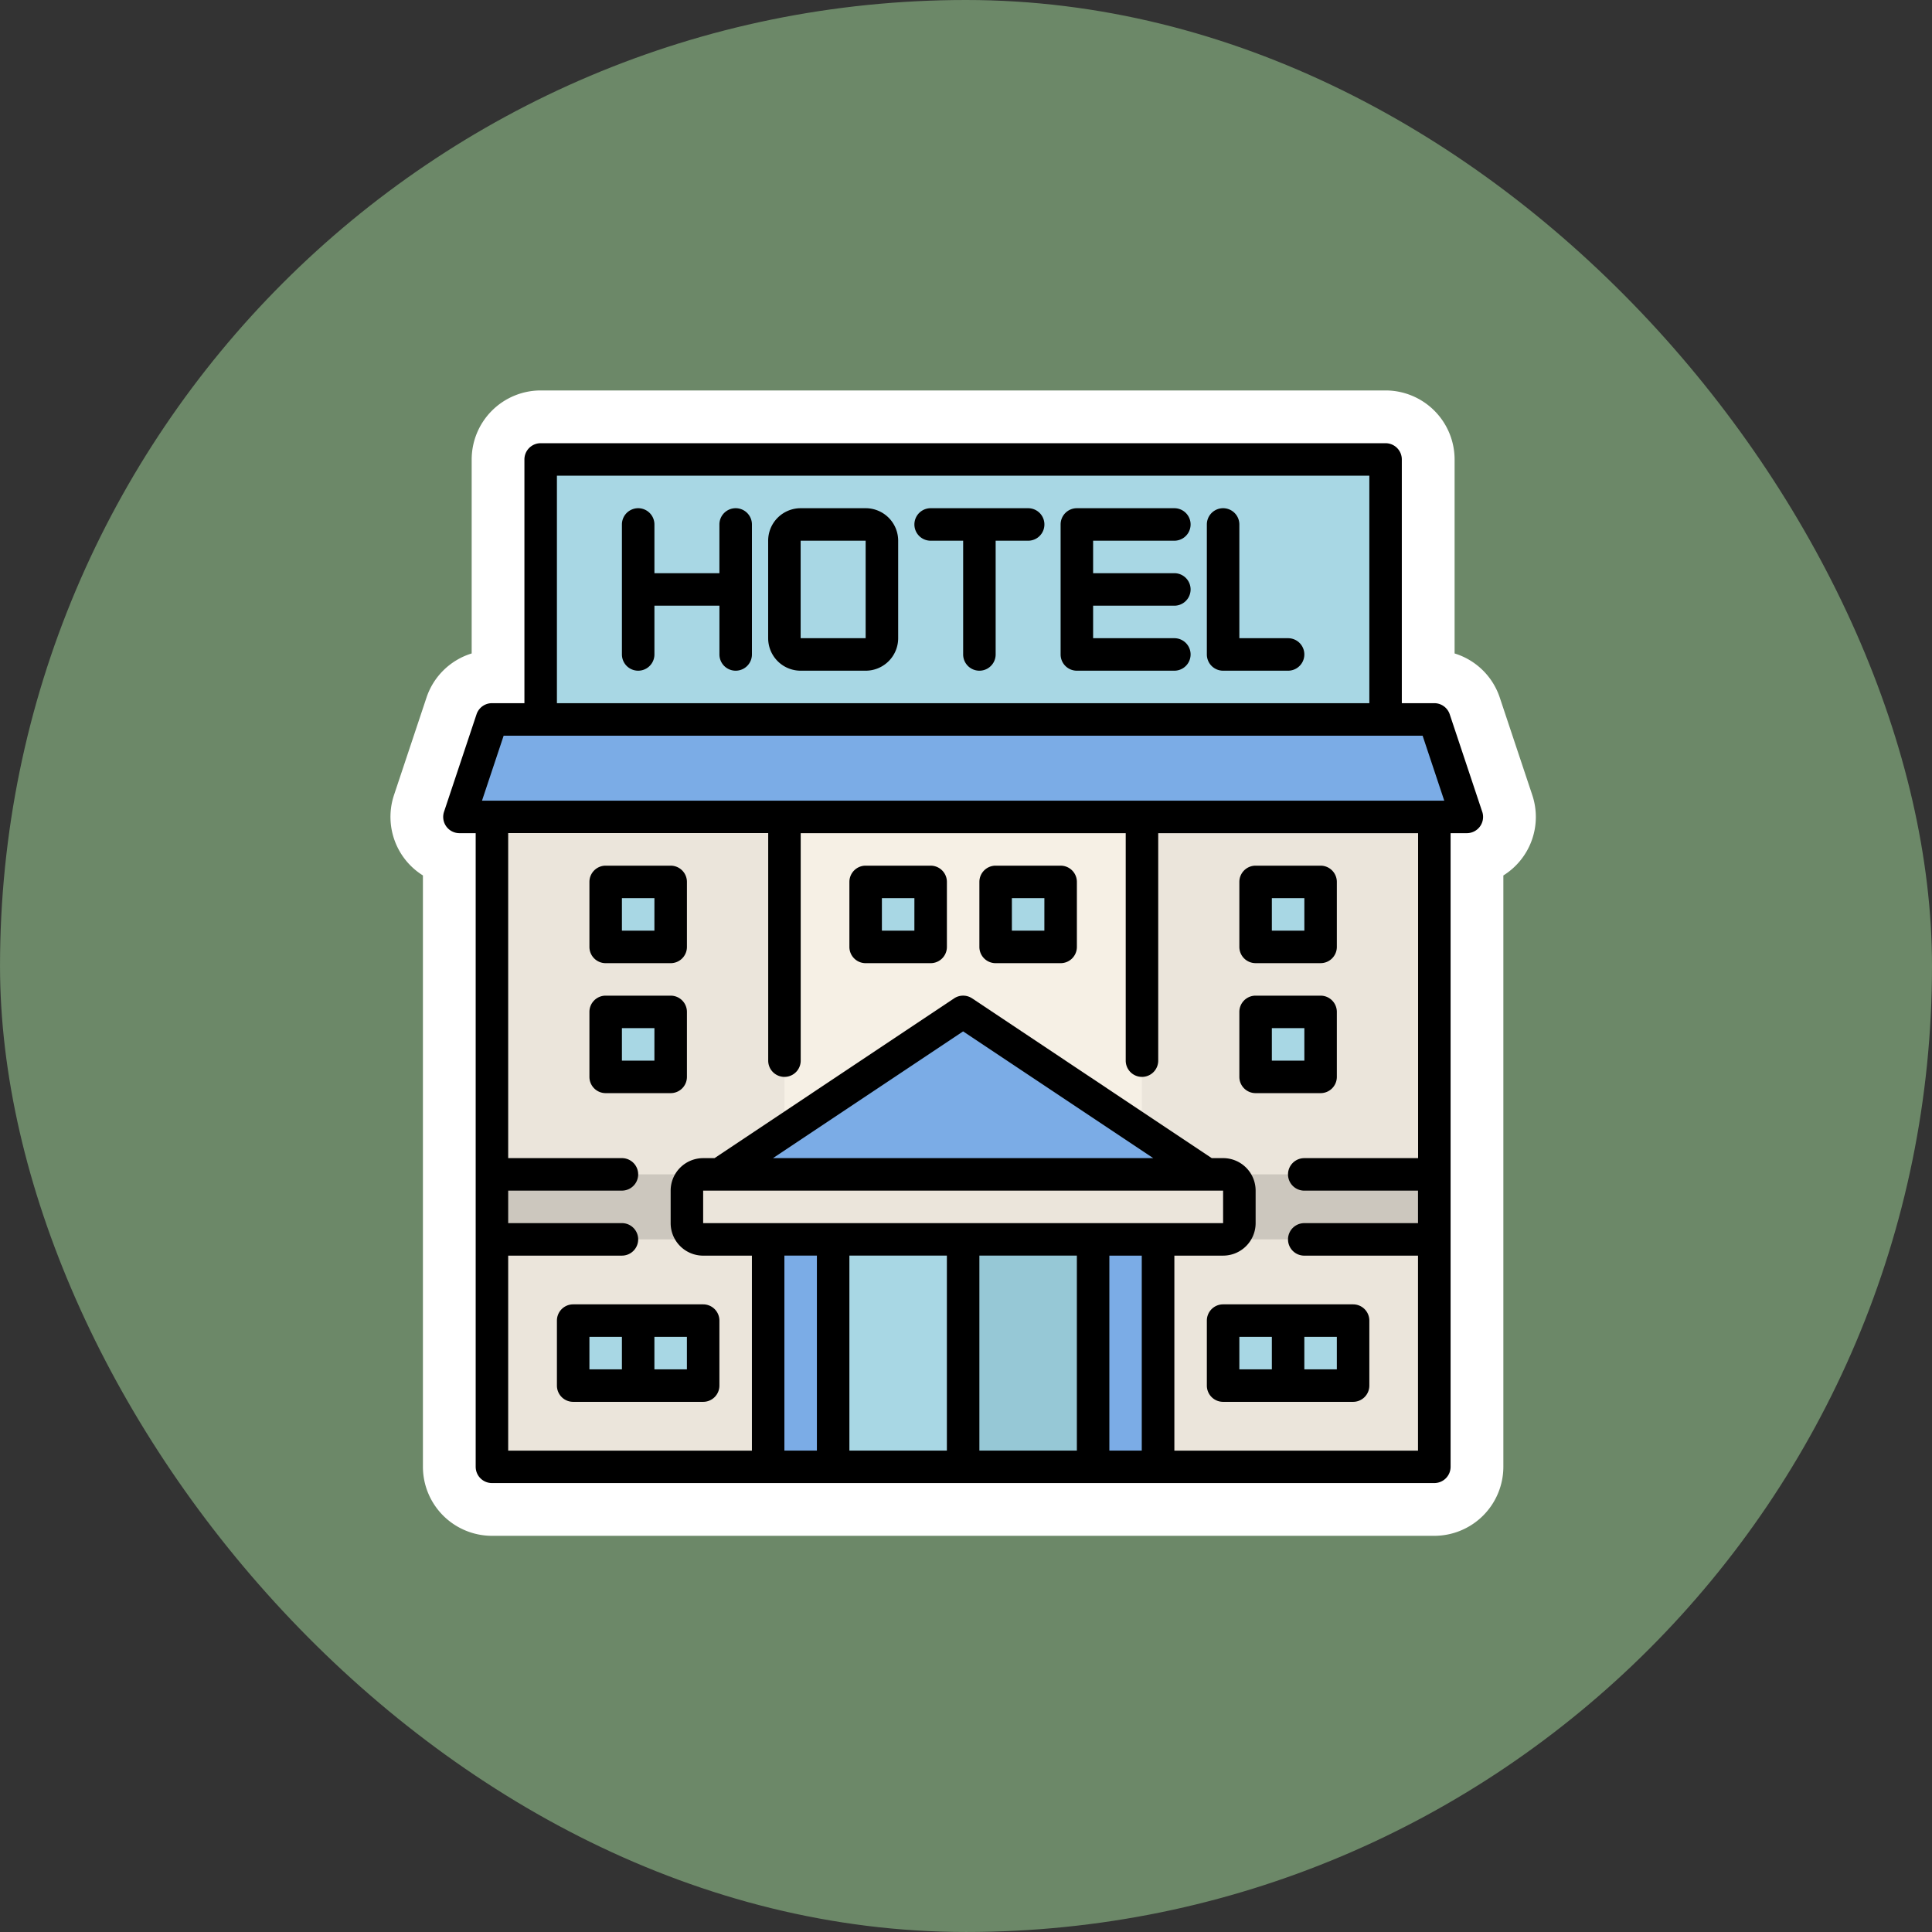 <svg xmlns="http://www.w3.org/2000/svg" width="91.542" height="91.541" viewBox="0 0 91.542 91.541">
  <rect x="0" y="0" width="91.542" height="91.541" fill="#333333" stroke="none"/>
  <g id="Grupo_1100208" data-name="Grupo 1100208" transform="translate(-1074.051 -5969)">
    <g id="Grupo_1098742" data-name="Grupo 1098742" transform="translate(1074.051 5969)">
      <rect id="Rectángulo_400898" data-name="Rectángulo 400898" width="91.541" height="91.541" rx="45.771" transform="translate(0.001 0)" fill="#769671" opacity="0.859"/>
      <rect id="Rectángulo_400907" data-name="Rectángulo 400907" width="91.541" height="91.541" rx="45.771" transform="translate(0 0)" fill="none"/>
    </g>
    <g id="_5-hotel" data-name="5-hotel" transform="translate(1095.05 5990)">
      <path id="Trazado_875415" data-name="Trazado 875415" d="M3,23H47.653V53.8H3Z" transform="translate(-0.69 -5.293)" fill="#fff"/>
      <path id="Trazado_875415_-_Contorno" data-name="Trazado 875415 - Contorno" d="M3,20.5H47.653a2.5,2.5,0,0,1,2.5,2.5V53.8a2.5,2.5,0,0,1-2.5,2.5H3A2.5,2.5,0,0,1,.5,53.8V23A2.5,2.5,0,0,1,3,20.5Zm42.153,5H5.5V51.3H45.153Z" transform="translate(-0.69 -5.293)" fill="#fff"/>
      <path id="Trazado_875416" data-name="Trazado 875416" d="M48.732,21.619H1L2.54,17H47.193Z" transform="translate(-0.23 -3.912)" fill="#fff"/>
      <path id="Trazado_875416_-_Contorno" data-name="Trazado 875416 - Contorno" d="M48.732,24.119H1a2.5,2.5,0,0,1-2.372-3.291l1.54-4.619A2.5,2.5,0,0,1,2.54,14.5H47.193a2.5,2.5,0,0,1,2.372,1.709l1.54,4.619a2.5,2.5,0,0,1-2.372,3.291Z" transform="translate(-0.23 -3.912)" fill="#fff"/>
      <path id="Trazado_875417" data-name="Trazado 875417" d="M6,1H46.034V13.318H6Z" transform="translate(-1.381 -0.23)" fill="#fff"/>
      <path id="Trazado_875417_-_Contorno" data-name="Trazado 875417 - Contorno" d="M6-1.5H46.034a2.5,2.5,0,0,1,2.5,2.5V13.318a2.5,2.5,0,0,1-2.5,2.5H6a2.5,2.5,0,0,1-2.5-2.5V1A2.5,2.5,0,0,1,6-1.5Zm37.534,5H8.5v7.318H43.534Z" transform="translate(-1.381 -0.23)" fill="#fff"/>
      <path id="Trazado_875418" data-name="Trazado 875418" d="M3,23H16.858V53.8H3Z" transform="translate(-0.69 -5.293)" fill="#fff"/>
      <path id="Trazado_875418_-_Contorno" data-name="Trazado 875418 - Contorno" d="M3,20.5H16.858a2.5,2.5,0,0,1,2.5,2.5V53.8a2.5,2.5,0,0,1-2.5,2.5H3A2.5,2.5,0,0,1,.5,53.8V23A2.5,2.5,0,0,1,3,20.5Zm11.358,5H5.5V51.3h8.858Z" transform="translate(-0.69 -5.293)" fill="#fff"/>
      <path id="Trazado_875419" data-name="Trazado 875419" d="M43,23H56.858V53.8H43Z" transform="translate(-9.895 -5.293)" fill="#fff"/>
      <path id="Trazado_875419_-_Contorno" data-name="Trazado 875419 - Contorno" d="M43,20.5H56.858a2.5,2.5,0,0,1,2.5,2.5V53.8a2.5,2.5,0,0,1-2.5,2.5H43a2.5,2.5,0,0,1-2.5-2.5V23A2.5,2.5,0,0,1,43,20.5Zm11.358,5H45.5V51.3h8.858Z" transform="translate(-9.895 -5.293)" fill="#fff"/>
      <g id="Grupo_1100207" data-name="Grupo 1100207" transform="translate(6.159 20.787)">
        <path id="Trazado_875420" data-name="Trazado 875420" d="M26,27h3.08v3.08H26Z" transform="translate(-12.142 -27)" fill="#fff"/>
        <path id="Trazado_875420_-_Contorno" data-name="Trazado 875420 - Contorno" d="M26,24.5h3.079a2.5,2.5,0,0,1,2.5,2.5v3.079a2.5,2.5,0,0,1-2.5,2.5H26a2.5,2.5,0,0,1-2.5-2.5V27A2.5,2.5,0,0,1,26,24.5Z" transform="translate(-12.142 -27)" fill="#fff"/>
        <path id="Trazado_875421" data-name="Trazado 875421" d="M34,27h3.079v3.08H34Z" transform="translate(-13.983 -27)" fill="#fff"/>
        <path id="Trazado_875421_-_Contorno" data-name="Trazado 875421 - Contorno" d="M34,24.5h3.079a2.5,2.5,0,0,1,2.5,2.5v3.079a2.5,2.5,0,0,1-2.5,2.5H34a2.5,2.5,0,0,1-2.5-2.5V27A2.5,2.5,0,0,1,34,24.5Z" transform="translate(-13.983 -27)" fill="#fff"/>
        <path id="Trazado_875422" data-name="Trazado 875422" d="M10,27h3.08v3.08H10Z" transform="translate(-8.46 -27)" fill="#fff"/>
        <path id="Trazado_875422_-_Contorno" data-name="Trazado 875422 - Contorno" d="M10,24.5h3.08a2.5,2.5,0,0,1,2.5,2.5v3.079a2.5,2.5,0,0,1-2.5,2.5H10a2.5,2.5,0,0,1-2.5-2.5V27A2.5,2.5,0,0,1,10,24.5Z" transform="translate(-8.46 -27)" fill="#fff"/>
        <path id="Trazado_875423" data-name="Trazado 875423" d="M10,35h3.08v3.079H10Z" transform="translate(-8.46 -28.841)" fill="#fff"/>
        <path id="Trazado_875423_-_Contorno" data-name="Trazado 875423 - Contorno" d="M10,32.5h3.08a2.5,2.5,0,0,1,2.5,2.5v3.079a2.5,2.5,0,0,1-2.5,2.5H10a2.5,2.5,0,0,1-2.5-2.5V35A2.5,2.5,0,0,1,10,32.5Z" transform="translate(-8.46 -28.841)" fill="#fff"/>
        <path id="Trazado_875424" data-name="Trazado 875424" d="M8,54h3.08v3.08H8Z" transform="translate(-8 -33.213)" fill="#fff"/>
        <path id="Trazado_875424_-_Contorno" data-name="Trazado 875424 - Contorno" d="M8,51.5h3.08a2.5,2.5,0,0,1,2.5,2.5v3.079a2.5,2.5,0,0,1-2.5,2.5H8a2.5,2.5,0,0,1-2.5-2.5V54A2.5,2.5,0,0,1,8,51.5Z" transform="translate(-8 -33.213)" fill="#fff"/>
        <path id="Trazado_875425" data-name="Trazado 875425" d="M12,54h3.08v3.08H12Z" transform="translate(-8.92 -33.213)" fill="#fff"/>
        <path id="Trazado_875425_-_Contorno" data-name="Trazado 875425 - Contorno" d="M12,51.5h3.08a2.5,2.5,0,0,1,2.5,2.5v3.079a2.5,2.5,0,0,1-2.5,2.5H12a2.5,2.5,0,0,1-2.5-2.5V54A2.5,2.5,0,0,1,12,51.5Z" transform="translate(-8.92 -33.213)" fill="#fff"/>
      </g>
      <path id="Trazado_875426" data-name="Trazado 875426" d="M3,45H16.858v3.08H3Z" transform="translate(-0.69 -10.356)" fill="#fff"/>
      <path id="Trazado_875426_-_Contorno" data-name="Trazado 875426 - Contorno" d="M3,42.5H16.858a2.5,2.5,0,0,1,2.5,2.5v3.079a2.5,2.5,0,0,1-2.5,2.5H3a2.5,2.5,0,0,1-2.5-2.5V45A2.5,2.5,0,0,1,3,42.5Z" transform="translate(-0.69 -10.356)" fill="#fff"/>
      <path id="Trazado_875427" data-name="Trazado 875427" d="M50,27h3.079v3.08H50Z" transform="translate(-11.506 -6.213)" fill="#fff"/>
      <path id="Trazado_875427_-_Contorno" data-name="Trazado 875427 - Contorno" d="M50,24.5h3.079a2.5,2.5,0,0,1,2.5,2.5v3.079a2.5,2.5,0,0,1-2.5,2.5H50a2.5,2.5,0,0,1-2.5-2.5V27A2.5,2.5,0,0,1,50,24.5Z" transform="translate(-11.506 -6.213)" fill="#fff"/>
      <path id="Trazado_875428" data-name="Trazado 875428" d="M50,35h3.079v3.079H50Z" transform="translate(-11.506 -8.054)" fill="#fff"/>
      <path id="Trazado_875428_-_Contorno" data-name="Trazado 875428 - Contorno" d="M50,32.5h3.079a2.5,2.5,0,0,1,2.5,2.5v3.079a2.5,2.5,0,0,1-2.5,2.5H50a2.5,2.5,0,0,1-2.5-2.5V35A2.5,2.5,0,0,1,50,32.5Z" transform="translate(-11.506 -8.054)" fill="#fff"/>
      <path id="Trazado_875429" data-name="Trazado 875429" d="M48,54h3.079v3.08H48Z" transform="translate(-11.046 -12.427)" fill="#fff"/>
      <path id="Trazado_875429_-_Contorno" data-name="Trazado 875429 - Contorno" d="M48,51.5h3.079a2.5,2.5,0,0,1,2.5,2.5v3.079a2.5,2.5,0,0,1-2.5,2.5H48a2.5,2.5,0,0,1-2.5-2.5V54A2.5,2.5,0,0,1,48,51.5Z" transform="translate(-11.046 -12.427)" fill="#fff"/>
      <path id="Trazado_875430" data-name="Trazado 875430" d="M52,54h3.08v3.08H52Z" transform="translate(-11.966 -12.427)" fill="#fff"/>
      <path id="Trazado_875430_-_Contorno" data-name="Trazado 875430 - Contorno" d="M52,51.5h3.079a2.5,2.5,0,0,1,2.5,2.5v3.079a2.5,2.5,0,0,1-2.5,2.5H52a2.5,2.5,0,0,1-2.5-2.5V54A2.5,2.5,0,0,1,52,51.5Z" transform="translate(-11.966 -12.427)" fill="#fff"/>
      <path id="Trazado_875431" data-name="Trazado 875431" d="M43,45H56.858v3.08H43Z" transform="translate(-9.895 -10.356)" fill="#fff"/>
      <path id="Trazado_875431_-_Contorno" data-name="Trazado 875431 - Contorno" d="M43,42.5H56.858a2.5,2.5,0,0,1,2.5,2.5v3.079a2.5,2.5,0,0,1-2.5,2.5H43a2.5,2.5,0,0,1-2.5-2.5V45A2.5,2.5,0,0,1,43,42.5Z" transform="translate(-9.895 -10.356)" fill="#fff"/>
      <rect id="Rectángulo_401631" data-name="Rectángulo 401631" width="26.176" height="3.08" rx="1" transform="translate(11.548 34.644)" fill="#fff"/>
      <path id="Rectángulo_401631_-_Contorno" data-name="Rectángulo 401631 - Contorno" d="M1-2.5H25.176a3.5,3.5,0,0,1,3.5,3.5V2.08a3.5,3.5,0,0,1-3.5,3.5H1a3.5,3.5,0,0,1-3.5-3.5V1A3.5,3.5,0,0,1,1-2.5Z" transform="translate(11.548 34.644)" fill="#fff"/>
      <path id="Trazado_875432" data-name="Trazado 875432" d="M24,49H36.318V59.778H24Z" transform="translate(-5.523 -11.276)" fill="#fff"/>
      <path id="Trazado_875432_-_Contorno" data-name="Trazado 875432 - Contorno" d="M24,46.5H36.318a2.5,2.5,0,0,1,2.5,2.5V59.778a2.5,2.5,0,0,1-2.5,2.5H24a2.5,2.5,0,0,1-2.5-2.5V49A2.5,2.5,0,0,1,24,46.5Zm9.818,5H26.5v5.778h7.318Z" transform="translate(-5.523 -11.276)" fill="#fff"/>
      <path id="Trazado_875433" data-name="Trazado 875433" d="M20,49h3.08V59.778H20Z" transform="translate(-4.602 -11.276)" fill="#fff"/>
      <path id="Trazado_875433_-_Contorno" data-name="Trazado 875433 - Contorno" d="M20,46.5H23.08a2.5,2.5,0,0,1,2.5,2.5V59.778a2.5,2.5,0,0,1-2.5,2.5H20a2.5,2.5,0,0,1-2.5-2.5V49A2.5,2.5,0,0,1,20,46.5Z" transform="translate(-4.602 -11.276)" fill="#fff"/>
      <path id="Trazado_875434" data-name="Trazado 875434" d="M40,49h3.079V59.778H40Z" transform="translate(-9.205 -11.276)" fill="#fff"/>
      <path id="Trazado_875434_-_Contorno" data-name="Trazado 875434 - Contorno" d="M40,46.5h3.079a2.5,2.5,0,0,1,2.5,2.5V59.778a2.5,2.5,0,0,1-2.5,2.5H40a2.5,2.5,0,0,1-2.5-2.5V49A2.5,2.5,0,0,1,40,46.5Z" transform="translate(-9.205 -11.276)" fill="#fff"/>
      <path id="Trazado_875435" data-name="Trazado 875435" d="M32,49h6.159V59.778H32Z" transform="translate(-7.364 -11.276)" fill="#fff"/>
      <path id="Trazado_875435_-_Contorno" data-name="Trazado 875435 - Contorno" d="M32,46.5h6.159a2.5,2.5,0,0,1,2.5,2.5V59.778a2.5,2.5,0,0,1-2.5,2.5H32a2.5,2.5,0,0,1-2.5-2.5V49A2.5,2.5,0,0,1,32,46.5Zm3.659,5H34.5v5.778h1.159Z" transform="translate(-7.364 -11.276)" fill="#fff"/>
      <path id="Trazado_875436" data-name="Trazado 875436" d="M17,42.7,28.548,35,40.1,42.7Z" transform="translate(-3.912 -8.054)" fill="#fff"/>
      <path id="Trazado_875436_-_Contorno" data-name="Trazado 875436 - Contorno" d="M40.1,45.2H17a2.5,2.5,0,0,1-1.387-4.58l11.548-7.7a2.5,2.5,0,0,1,2.773,0l11.548,7.7A2.5,2.5,0,0,1,40.1,45.2Zm-14.839-5h6.582L28.548,38Z" transform="translate(-3.912 -8.054)" fill="#fff"/>
      <path id="Trazado_875437" data-name="Trazado 875437" d="M49.232,17.464l-1.54-4.619a.77.77,0,0,0-.73-.527h-1.54V.77a.77.77,0,0,0-.77-.77H4.619a.77.77,0,0,0-.77.77V12.318H2.31a.77.77,0,0,0-.73.527L.04,17.464a.77.77,0,0,0,.73,1.013h.77V48.5a.77.77,0,0,0,.77.77H46.963a.77.77,0,0,0,.77-.77V18.477h.77a.77.77,0,0,0,.73-1.013ZM5.389,1.54H43.883V12.318H5.389ZM2.865,13.858H46.407l1.026,3.08H1.839ZM36.954,35.414v1.54H12.318v-1.54Zm-21.326-1.54,9.008-6.005,9.008,6.005Zm.539,4.619h1.54v9.239h-1.54Zm3.08,0h4.619v9.239H19.247Zm6.159,0h4.619v9.239H25.406Zm6.159,9.239V38.494H33.1v9.239ZM46.193,33.875H40.8a.77.77,0,0,0,0,1.54h5.389v1.54H40.8a.77.77,0,0,0,0,1.54h5.389v9.239H34.645V38.494h2.31a1.54,1.54,0,0,0,1.54-1.54v-1.54a1.54,1.54,0,0,0-1.54-1.54h-.539L25.063,26.305a.77.77,0,0,0-.855,0L12.857,33.875h-.539a1.54,1.54,0,0,0-1.54,1.54v1.54a1.54,1.54,0,0,0,1.54,1.54h2.31v9.239H3.08V38.494H8.469a.77.77,0,1,0,0-1.54H3.08v-1.54H8.469a.77.77,0,1,0,0-1.54H3.08v-15.4H15.4V29.255a.77.77,0,0,0,1.54,0V18.477h15.4V29.255a.77.77,0,1,0,1.54,0V18.477H46.193Z" transform="translate(0)" fill="#fff"/>
      <path id="Trazado_875437_-_Contorno" data-name="Trazado 875437 - Contorno" d="M4.619-2.5H44.653A3.274,3.274,0,0,1,47.923.77V9.962a3.265,3.265,0,0,1,2.141,2.093l1.54,4.619a3.266,3.266,0,0,1-1.371,3.807V48.5a3.274,3.274,0,0,1-3.27,3.27H2.31A3.274,3.274,0,0,1-.96,48.5V20.48a3.264,3.264,0,0,1-.922-.862,3.278,3.278,0,0,1-.449-2.945l1.54-4.62A3.266,3.266,0,0,1,1.35,9.962V.77A3.274,3.274,0,0,1,4.619-2.5ZM41.383,4.04H7.889V9.818H41.383ZM12.9,20.977H5.58v10.4H8.469a3.252,3.252,0,0,1,1.815.551,4.012,4.012,0,0,1,1.807-.545l1.114-.743a3.25,3.25,0,0,1-.307-1.383Zm16.937,0h-10.4v5.5l3.385-2.257a3.27,3.27,0,0,1,3.629,0l3.384,2.256Zm13.858,0H36.375v8.278a3.25,3.25,0,0,1-.307,1.383l1.114.743a4.012,4.012,0,0,1,1.807.545,3.252,3.252,0,0,1,1.815-.551h2.889Zm-18.306,10.4-.751-.5-.751.5ZM12.128,40.989a4.011,4.011,0,0,1-1.844-.546,3.252,3.252,0,0,1-1.815.551H5.58v4.239h6.548Zm31.565,0H40.8a3.251,3.251,0,0,1-1.815-.551,4.011,4.011,0,0,1-1.844.546v4.243h6.548Z" transform="translate(0)" fill="#fff"/>
      <path id="Trazado_875438" data-name="Trazado 875438" d="M16.389,4a.77.77,0,0,0-.77.77V7.08H12.54V4.77a.77.77,0,1,0-1.54,0v6.159a.77.77,0,1,0,1.54,0V8.619h3.08v2.31a.77.77,0,1,0,1.54,0V4.77A.77.77,0,0,0,16.389,4Z" transform="translate(-2.531 -0.92)" fill="#fff"/>
      <path id="Trazado_875438_-_Contorno" data-name="Trazado 875438 - Contorno" d="M11.77,1.5a3.26,3.26,0,0,1,2.31.957,3.268,3.268,0,0,1,5.58,2.313v6.159a3.268,3.268,0,0,1-5.58,2.313A3.268,3.268,0,0,1,8.5,10.929V4.77A3.274,3.274,0,0,1,11.77,1.5Z" transform="translate(-2.531 -0.92)" fill="#fff"/>
      <path id="Trazado_875439" data-name="Trazado 875439" d="M24.619,4H21.54A1.54,1.54,0,0,0,20,5.54v4.619a1.54,1.54,0,0,0,1.54,1.54h3.08a1.54,1.54,0,0,0,1.54-1.54V5.54A1.54,1.54,0,0,0,24.619,4Zm-3.08,6.159V5.54h3.08v4.619Z" transform="translate(-4.602 -0.92)" fill="#fff"/>
      <path id="Trazado_875439_-_Contorno" data-name="Trazado 875439 - Contorno" d="M21.54,1.5h3.079a4.044,4.044,0,0,1,4.04,4.04v4.619a4.044,4.044,0,0,1-4.04,4.04H21.54a4.044,4.044,0,0,1-4.04-4.04V5.54A4.044,4.044,0,0,1,21.54,1.5Z" transform="translate(-4.602 -0.92)" fill="#fff"/>
      <path id="Trazado_875440" data-name="Trazado 875440" d="M34.389,4H29.77a.77.77,0,0,0,0,1.54h1.54v5.389a.77.77,0,1,0,1.54,0V5.54h1.54a.77.77,0,0,0,0-1.54Z" transform="translate(-6.673 -0.92)" fill="#fff"/>
      <path id="Trazado_875440_-_Contorno" data-name="Trazado 875440 - Contorno" d="M29.77,1.5h4.619a3.27,3.27,0,0,1,.96,6.4v3.033a3.27,3.27,0,1,1-6.54,0V7.9a3.27,3.27,0,0,1,.96-6.4Z" transform="translate(-6.673 -0.92)" fill="#fff"/>
      <path id="Trazado_875441" data-name="Trazado 875441" d="M43.389,5.54a.77.77,0,0,0,0-1.54H38.77a.77.77,0,0,0-.77.77v6.159a.77.77,0,0,0,.77.77h4.619a.77.77,0,0,0,0-1.54H39.54V8.619h3.849a.77.77,0,0,0,0-1.54H39.54V5.54Z" transform="translate(-8.745 -0.92)" fill="#fff"/>
      <path id="Trazado_875441_-_Contorno" data-name="Trazado 875441 - Contorno" d="M38.77,1.5h4.619a3.269,3.269,0,0,1,2.884,4.81,3.266,3.266,0,0,1,0,3.08,3.269,3.269,0,0,1-2.884,4.81H38.77a3.274,3.274,0,0,1-3.27-3.27V4.77A3.274,3.274,0,0,1,38.77,1.5Z" transform="translate(-8.745 -0.92)" fill="#fff"/>
      <path id="Trazado_875442" data-name="Trazado 875442" d="M50.849,10.159H48.54V4.77a.77.77,0,1,0-1.54,0v6.159a.77.77,0,0,0,.77.77h3.079a.77.77,0,0,0,0-1.54Z" transform="translate(-10.816 -0.92)" fill="#fff"/>
      <path id="Trazado_875442_-_Contorno" data-name="Trazado 875442 - Contorno" d="M50.849,14.2H47.77a3.274,3.274,0,0,1-3.27-3.27V4.77a3.27,3.27,0,1,1,6.54,0V7.664a3.27,3.27,0,0,1-.19,6.534Z" transform="translate(-10.816 -0.92)" fill="#fff"/>
      <path id="Trazado_875443" data-name="Trazado 875443" d="M28.849,26H25.77a.77.77,0,0,0-.77.77v3.08a.77.77,0,0,0,.77.77h3.08a.77.77,0,0,0,.77-.77V26.77A.77.77,0,0,0,28.849,26Zm-.77,3.08H26.54V27.54h1.54Z" transform="translate(-5.753 -5.983)" fill="#fff"/>
      <path id="Trazado_875443_-_Contorno" data-name="Trazado 875443 - Contorno" d="M25.77,23.5h3.079a3.274,3.274,0,0,1,3.27,3.27v3.079a3.274,3.274,0,0,1-3.27,3.27H25.77a3.274,3.274,0,0,1-3.27-3.27V26.77A3.274,3.274,0,0,1,25.77,23.5Z" transform="translate(-5.753 -5.983)" fill="#fff"/>
      <path id="Trazado_875444" data-name="Trazado 875444" d="M36.849,26H33.77a.77.77,0,0,0-.77.77v3.08a.77.77,0,0,0,.77.77h3.08a.77.77,0,0,0,.77-.77V26.77A.77.77,0,0,0,36.849,26Zm-.77,3.08H34.54V27.54h1.54Z" transform="translate(-7.594 -5.983)" fill="#fff"/>
      <path id="Trazado_875444_-_Contorno" data-name="Trazado 875444 - Contorno" d="M33.77,23.5h3.079a3.274,3.274,0,0,1,3.27,3.27v3.079a3.274,3.274,0,0,1-3.27,3.27H33.77a3.274,3.274,0,0,1-3.27-3.27V26.77A3.274,3.274,0,0,1,33.77,23.5Z" transform="translate(-7.594 -5.983)" fill="#fff"/>
      <path id="Trazado_875445" data-name="Trazado 875445" d="M12.849,26H9.77a.77.77,0,0,0-.77.77v3.08a.77.77,0,0,0,.77.77h3.08a.77.77,0,0,0,.77-.77V26.77A.77.77,0,0,0,12.849,26Zm-.77,3.08H10.54V27.54h1.54Z" transform="translate(-2.071 -5.983)" fill="#fff"/>
      <path id="Trazado_875445_-_Contorno" data-name="Trazado 875445 - Contorno" d="M9.77,23.5h3.08a3.274,3.274,0,0,1,3.27,3.27v3.079a3.274,3.274,0,0,1-3.27,3.27H9.77a3.274,3.274,0,0,1-3.27-3.27V26.77A3.274,3.274,0,0,1,9.77,23.5Z" transform="translate(-2.071 -5.983)" fill="#fff"/>
      <path id="Trazado_875446" data-name="Trazado 875446" d="M12.849,34H9.77a.77.77,0,0,0-.77.77v3.079a.77.77,0,0,0,.77.77h3.08a.77.77,0,0,0,.77-.77V34.77A.77.77,0,0,0,12.849,34Zm-.77,3.079H10.54V35.54h1.54Z" transform="translate(-2.071 -7.824)" fill="#fff"/>
      <path id="Trazado_875446_-_Contorno" data-name="Trazado 875446 - Contorno" d="M9.77,31.5h3.08a3.274,3.274,0,0,1,3.27,3.27v3.079a3.274,3.274,0,0,1-3.27,3.27H9.77a3.274,3.274,0,0,1-3.27-3.27V34.77A3.274,3.274,0,0,1,9.77,31.5Z" transform="translate(-2.071 -7.824)" fill="#fff"/>
      <path id="Trazado_875447" data-name="Trazado 875447" d="M7.77,53a.77.77,0,0,0-.77.77v3.079a.77.77,0,0,0,.77.77h6.159a.77.77,0,0,0,.77-.77V53.77a.77.77,0,0,0-.77-.77Zm.77,1.54h1.54v1.54H8.54Zm4.619,1.54h-1.54V54.54h1.54Z" transform="translate(-1.611 -12.197)" fill="#fff"/>
      <path id="Trazado_875447_-_Contorno" data-name="Trazado 875447 - Contorno" d="M7.77,50.5h6.159a3.274,3.274,0,0,1,3.27,3.27v3.079a3.274,3.274,0,0,1-3.27,3.27H7.77a3.274,3.274,0,0,1-3.27-3.27V53.77A3.274,3.274,0,0,1,7.77,50.5Z" transform="translate(-1.611 -12.197)" fill="#fff"/>
      <path id="Trazado_875448" data-name="Trazado 875448" d="M49.77,30.619h3.079a.77.77,0,0,0,.77-.77V26.77a.77.77,0,0,0-.77-.77H49.77a.77.77,0,0,0-.77.77v3.08A.77.77,0,0,0,49.77,30.619Zm.77-3.08h1.54v1.54H50.54Z" transform="translate(-11.276 -5.983)" fill="#fff"/>
      <path id="Trazado_875448_-_Contorno" data-name="Trazado 875448 - Contorno" d="M52.849,33.119H49.77a3.274,3.274,0,0,1-3.27-3.27V26.77a3.274,3.274,0,0,1,3.27-3.27h3.079a3.274,3.274,0,0,1,3.27,3.27v3.079A3.274,3.274,0,0,1,52.849,33.119Z" transform="translate(-11.276 -5.983)" fill="#fff"/>
      <path id="Trazado_875449" data-name="Trazado 875449" d="M49.77,38.619h3.079a.77.77,0,0,0,.77-.77V34.77a.77.77,0,0,0-.77-.77H49.77a.77.77,0,0,0-.77.77v3.079A.77.77,0,0,0,49.77,38.619Zm.77-3.079h1.54v1.54H50.54Z" transform="translate(-11.276 -7.824)" fill="#fff"/>
      <path id="Trazado_875449_-_Contorno" data-name="Trazado 875449 - Contorno" d="M52.849,41.119H49.77a3.274,3.274,0,0,1-3.27-3.27V34.77a3.274,3.274,0,0,1,3.27-3.27h3.079a3.274,3.274,0,0,1,3.27,3.27v3.079A3.274,3.274,0,0,1,52.849,41.119Z" transform="translate(-11.276 -7.824)" fill="#fff"/>
      <path id="Trazado_875450" data-name="Trazado 875450" d="M47.77,53a.77.77,0,0,0-.77.77v3.079a.77.77,0,0,0,.77.77h6.159a.77.77,0,0,0,.77-.77V53.77a.77.77,0,0,0-.77-.77Zm.77,1.54h1.54v1.54H48.54Zm4.619,1.54h-1.54V54.54h1.54Z" transform="translate(-10.816 -12.197)" fill="#fff"/>
      <path id="Trazado_875450_-_Contorno" data-name="Trazado 875450 - Contorno" d="M47.77,50.5h6.159a3.274,3.274,0,0,1,3.27,3.27v3.079a3.274,3.274,0,0,1-3.27,3.27H47.77a3.274,3.274,0,0,1-3.27-3.27V53.77A3.274,3.274,0,0,1,47.77,50.5Z" transform="translate(-10.816 -12.197)" fill="#fff"/>
    </g>
    <g id="_5-hotel-2" data-name="5-hotel" transform="translate(1095.05 5990)">
      <path id="Trazado_875415-2" data-name="Trazado 875415" d="M3,23H47.653V53.8H3Z" transform="translate(-0.69 -5.293)" fill="#f6f0e5"/>
      <path id="Trazado_875416-2" data-name="Trazado 875416" d="M48.732,21.619H1L2.54,17H47.193Z" transform="translate(-0.23 -3.912)" fill="#7bace6"/>
      <path id="Trazado_875417-2" data-name="Trazado 875417" d="M6,1H46.034V13.318H6Z" transform="translate(-1.381 -0.23)" fill="#a8d7e4"/>
      <path id="Trazado_875418-2" data-name="Trazado 875418" d="M3,23H16.858V53.8H3Z" transform="translate(-0.69 -5.293)" fill="#ebe5db"/>
      <path id="Trazado_875419-2" data-name="Trazado 875419" d="M43,23H56.858V53.8H43Z" transform="translate(-9.895 -5.293)" fill="#ebe5db"/>
      <g id="Grupo_1100207-2" data-name="Grupo 1100207" transform="translate(6.159 20.787)">
        <path id="Trazado_875420-2" data-name="Trazado 875420" d="M26,27h3.08v3.08H26Z" transform="translate(-12.142 -27)" fill="#a8d7e4"/>
        <path id="Trazado_875421-2" data-name="Trazado 875421" d="M34,27h3.079v3.08H34Z" transform="translate(-13.983 -27)" fill="#a8d7e4"/>
        <path id="Trazado_875422-2" data-name="Trazado 875422" d="M10,27h3.08v3.08H10Z" transform="translate(-8.46 -27)" fill="#a8d7e4"/>
        <path id="Trazado_875423-2" data-name="Trazado 875423" d="M10,35h3.08v3.079H10Z" transform="translate(-8.46 -28.841)" fill="#a8d7e4"/>
        <path id="Trazado_875424-2" data-name="Trazado 875424" d="M8,54h3.08v3.08H8Z" transform="translate(-8 -33.213)" fill="#a8d7e4"/>
        <path id="Trazado_875425-2" data-name="Trazado 875425" d="M12,54h3.08v3.08H12Z" transform="translate(-8.92 -33.213)" fill="#a8d7e4"/>
      </g>
      <path id="Trazado_875426-2" data-name="Trazado 875426" d="M3,45H16.858v3.08H3Z" transform="translate(-0.69 -10.356)" fill="#ccc7be"/>
      <path id="Trazado_875427-2" data-name="Trazado 875427" d="M50,27h3.079v3.08H50Z" transform="translate(-11.506 -6.213)" fill="#a8d7e4"/>
      <path id="Trazado_875428-2" data-name="Trazado 875428" d="M50,35h3.079v3.079H50Z" transform="translate(-11.506 -8.054)" fill="#a8d7e4"/>
      <path id="Trazado_875429-2" data-name="Trazado 875429" d="M48,54h3.079v3.08H48Z" transform="translate(-11.046 -12.427)" fill="#a8d7e4"/>
      <path id="Trazado_875430-2" data-name="Trazado 875430" d="M52,54h3.08v3.08H52Z" transform="translate(-11.966 -12.427)" fill="#a8d7e4"/>
      <path id="Trazado_875431-2" data-name="Trazado 875431" d="M43,45H56.858v3.08H43Z" transform="translate(-9.895 -10.356)" fill="#ccc7be"/>
      <rect id="Rectángulo_401631-2" data-name="Rectángulo 401631" width="26.176" height="3.08" rx="1" transform="translate(11.548 34.644)" fill="#ebe5db"/>
      <path id="Trazado_875432-2" data-name="Trazado 875432" d="M24,49H36.318V59.778H24Z" transform="translate(-5.523 -11.276)" fill="#a8d7e4"/>
      <path id="Trazado_875433-2" data-name="Trazado 875433" d="M20,49h3.08V59.778H20Z" transform="translate(-4.602 -11.276)" fill="#7bace6"/>
      <path id="Trazado_875434-2" data-name="Trazado 875434" d="M40,49h3.079V59.778H40Z" transform="translate(-9.205 -11.276)" fill="#7bace6"/>
      <path id="Trazado_875435-2" data-name="Trazado 875435" d="M32,49h6.159V59.778H32Z" transform="translate(-7.364 -11.276)" fill="#96c8d6"/>
      <path id="Trazado_875436-2" data-name="Trazado 875436" d="M17,42.7,28.548,35,40.1,42.7Z" transform="translate(-3.912 -8.054)" fill="#7bace6"/>
      <path id="Trazado_875437-2" data-name="Trazado 875437" d="M49.232,17.464l-1.54-4.619a.77.77,0,0,0-.73-.527h-1.54V.77a.77.77,0,0,0-.77-.77H4.619a.77.77,0,0,0-.77.77V12.318H2.31a.77.77,0,0,0-.73.527L.04,17.464a.77.77,0,0,0,.73,1.013h.77V48.5a.77.77,0,0,0,.77.77H46.963a.77.77,0,0,0,.77-.77V18.477h.77a.77.77,0,0,0,.73-1.013ZM5.389,1.54H43.883V12.318H5.389ZM2.865,13.858H46.407l1.026,3.08H1.839ZM36.954,35.414v1.54H12.318v-1.54Zm-21.326-1.54,9.008-6.005,9.008,6.005Zm.539,4.619h1.54v9.239h-1.54Zm3.08,0h4.619v9.239H19.247Zm6.159,0h4.619v9.239H25.406Zm6.159,9.239V38.494H33.1v9.239ZM46.193,33.875H40.8a.77.77,0,0,0,0,1.54h5.389v1.54H40.8a.77.77,0,0,0,0,1.54h5.389v9.239H34.645V38.494h2.31a1.54,1.54,0,0,0,1.54-1.54v-1.54a1.54,1.54,0,0,0-1.54-1.54h-.539L25.063,26.305a.77.77,0,0,0-.855,0L12.857,33.875h-.539a1.54,1.54,0,0,0-1.54,1.54v1.54a1.54,1.54,0,0,0,1.54,1.54h2.31v9.239H3.08V38.494H8.469a.77.77,0,1,0,0-1.54H3.08v-1.54H8.469a.77.77,0,1,0,0-1.54H3.08v-15.4H15.4V29.255a.77.77,0,0,0,1.54,0V18.477h15.4V29.255a.77.77,0,1,0,1.54,0V18.477H46.193Z" transform="translate(0)"/>
      <path id="Trazado_875438-2" data-name="Trazado 875438" d="M16.389,4a.77.77,0,0,0-.77.77V7.08H12.54V4.77a.77.77,0,1,0-1.54,0v6.159a.77.77,0,1,0,1.54,0V8.619h3.08v2.31a.77.77,0,1,0,1.54,0V4.77A.77.77,0,0,0,16.389,4Z" transform="translate(-2.531 -0.92)"/>
      <path id="Trazado_875439-2" data-name="Trazado 875439" d="M24.619,4H21.54A1.54,1.54,0,0,0,20,5.54v4.619a1.54,1.54,0,0,0,1.54,1.54h3.08a1.54,1.54,0,0,0,1.54-1.54V5.54A1.54,1.54,0,0,0,24.619,4Zm-3.08,6.159V5.54h3.08v4.619Z" transform="translate(-4.602 -0.92)"/>
      <path id="Trazado_875440-2" data-name="Trazado 875440" d="M34.389,4H29.77a.77.77,0,0,0,0,1.54h1.54v5.389a.77.77,0,1,0,1.54,0V5.54h1.54a.77.77,0,0,0,0-1.54Z" transform="translate(-6.673 -0.92)"/>
      <path id="Trazado_875441-2" data-name="Trazado 875441" d="M43.389,5.54a.77.77,0,0,0,0-1.54H38.77a.77.77,0,0,0-.77.77v6.159a.77.77,0,0,0,.77.77h4.619a.77.77,0,0,0,0-1.54H39.54V8.619h3.849a.77.77,0,0,0,0-1.54H39.54V5.54Z" transform="translate(-8.745 -0.92)"/>
      <path id="Trazado_875442-2" data-name="Trazado 875442" d="M50.849,10.159H48.54V4.77a.77.77,0,1,0-1.54,0v6.159a.77.77,0,0,0,.77.77h3.079a.77.77,0,0,0,0-1.54Z" transform="translate(-10.816 -0.92)"/>
      <path id="Trazado_875443-2" data-name="Trazado 875443" d="M28.849,26H25.77a.77.77,0,0,0-.77.77v3.08a.77.77,0,0,0,.77.77h3.08a.77.77,0,0,0,.77-.77V26.77A.77.77,0,0,0,28.849,26Zm-.77,3.08H26.54V27.54h1.54Z" transform="translate(-5.753 -5.983)"/>
      <path id="Trazado_875444-2" data-name="Trazado 875444" d="M36.849,26H33.77a.77.77,0,0,0-.77.77v3.08a.77.77,0,0,0,.77.77h3.08a.77.77,0,0,0,.77-.77V26.77A.77.77,0,0,0,36.849,26Zm-.77,3.08H34.54V27.54h1.54Z" transform="translate(-7.594 -5.983)"/>
      <path id="Trazado_875445-2" data-name="Trazado 875445" d="M12.849,26H9.77a.77.77,0,0,0-.77.77v3.08a.77.77,0,0,0,.77.77h3.08a.77.77,0,0,0,.77-.77V26.77A.77.77,0,0,0,12.849,26Zm-.77,3.08H10.54V27.54h1.54Z" transform="translate(-2.071 -5.983)"/>
      <path id="Trazado_875446-2" data-name="Trazado 875446" d="M12.849,34H9.77a.77.77,0,0,0-.77.77v3.079a.77.77,0,0,0,.77.77h3.08a.77.77,0,0,0,.77-.77V34.77A.77.77,0,0,0,12.849,34Zm-.77,3.079H10.54V35.54h1.54Z" transform="translate(-2.071 -7.824)"/>
      <path id="Trazado_875447-2" data-name="Trazado 875447" d="M7.77,53a.77.77,0,0,0-.77.77v3.079a.77.77,0,0,0,.77.77h6.159a.77.77,0,0,0,.77-.77V53.77a.77.77,0,0,0-.77-.77Zm.77,1.54h1.54v1.54H8.54Zm4.619,1.54h-1.54V54.54h1.54Z" transform="translate(-1.611 -12.197)"/>
      <path id="Trazado_875448-2" data-name="Trazado 875448" d="M49.77,30.619h3.079a.77.77,0,0,0,.77-.77V26.77a.77.77,0,0,0-.77-.77H49.77a.77.77,0,0,0-.77.77v3.08A.77.77,0,0,0,49.77,30.619Zm.77-3.08h1.54v1.54H50.54Z" transform="translate(-11.276 -5.983)"/>
      <path id="Trazado_875449-2" data-name="Trazado 875449" d="M49.77,38.619h3.079a.77.77,0,0,0,.77-.77V34.77a.77.77,0,0,0-.77-.77H49.77a.77.77,0,0,0-.77.77v3.079A.77.77,0,0,0,49.77,38.619Zm.77-3.079h1.54v1.54H50.54Z" transform="translate(-11.276 -7.824)"/>
      <path id="Trazado_875450-2" data-name="Trazado 875450" d="M47.77,53a.77.77,0,0,0-.77.77v3.079a.77.77,0,0,0,.77.77h6.159a.77.77,0,0,0,.77-.77V53.77a.77.77,0,0,0-.77-.77Zm.77,1.54h1.54v1.54H48.54Zm4.619,1.54h-1.54V54.54h1.54Z" transform="translate(-10.816 -12.197)"/>
    </g>
  </g>
</svg>
